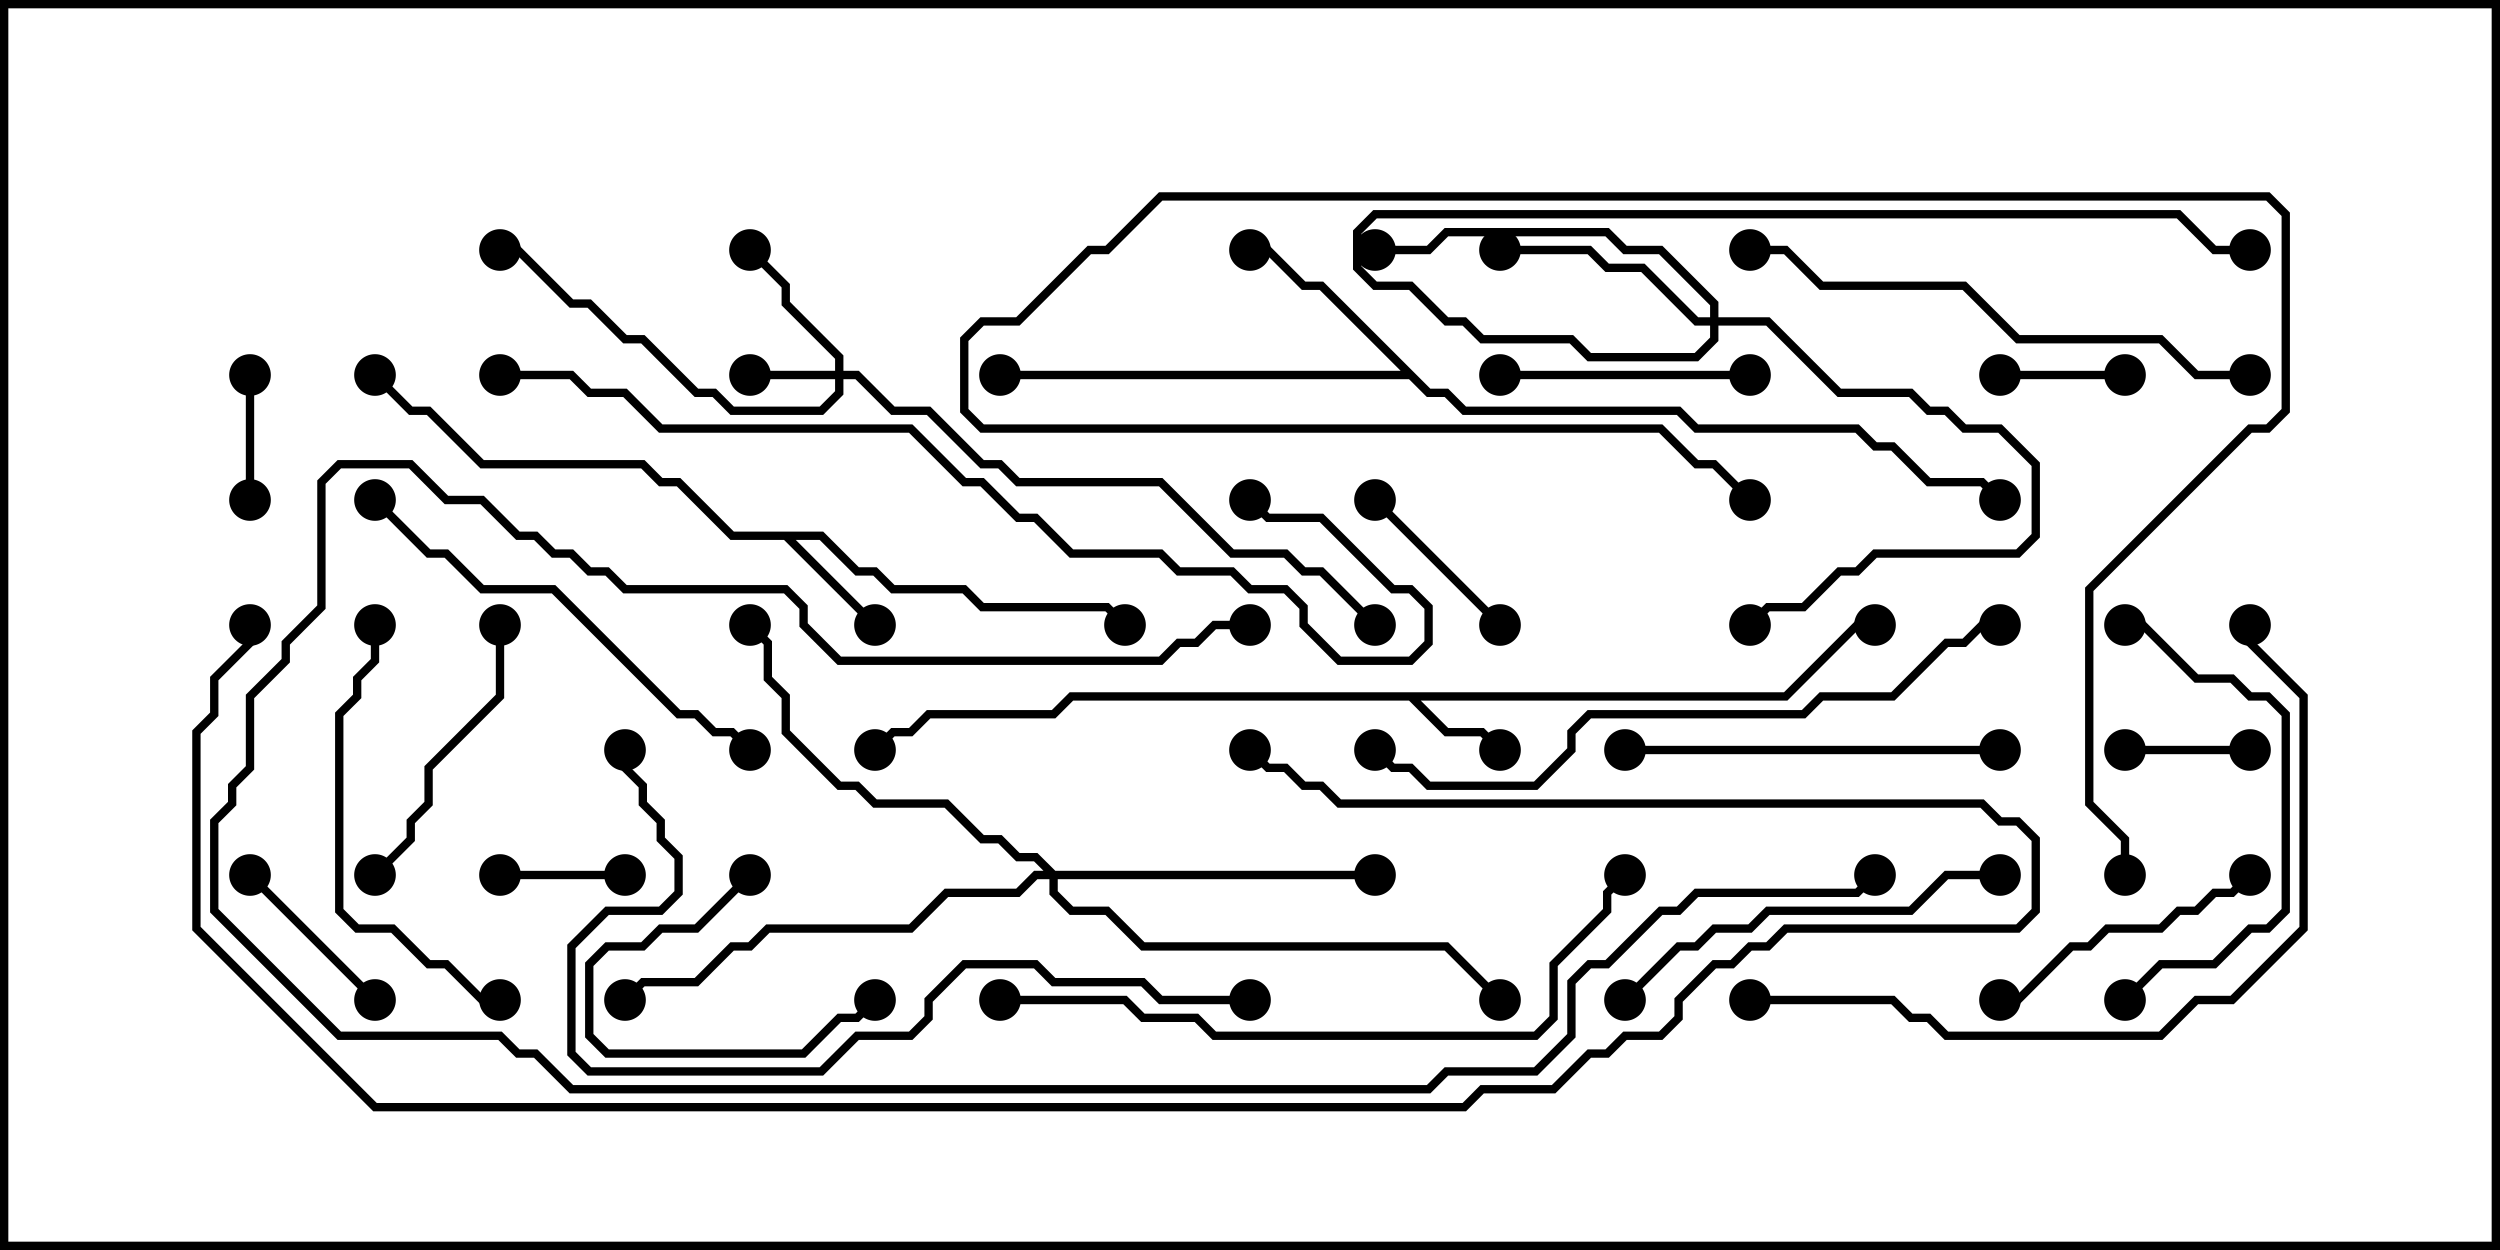 <svg version="1.1" width="30" height="15" xmlns="http://www.w3.org/2000/svg"><path d="M21.408,8.307L22.265,7.45L22.5,7.45L22.5,7.55L22.306,7.55L21.449,8.407L17.049,8.407L17.378,8.736L17.806,8.736L18.035,8.965L17.965,9.035L17.765,8.836L17.336,8.836L16.908,8.407L12.878,8.407L12.664,8.621L11.164,8.621L10.949,8.836L10.735,8.836L10.535,9.035L10.465,8.965L10.694,8.736L10.908,8.736L11.122,8.521L12.622,8.521L12.836,8.307z" stroke="none"/><path d="M9.878,6.379L10.306,6.807L10.521,6.807L10.735,7.021L11.592,7.021L11.806,7.236L13.306,7.236L13.535,7.465L13.465,7.535L13.265,7.336L11.765,7.336L11.551,7.121L10.694,7.121L10.479,6.907L10.265,6.907L9.836,6.479L9.549,6.479L10.535,7.465L10.465,7.535L9.408,6.479L8.765,6.479L8.122,5.836L7.908,5.836L7.694,5.621L5.765,5.621L5.122,4.979L4.908,4.979L4.465,4.535L4.535,4.465L4.949,4.879L5.164,4.879L5.806,5.521L7.735,5.521L7.949,5.736L8.164,5.736L8.806,6.379z" stroke="none"/><path d="M17.164,4.664L17.378,4.664L17.592,4.879L20.164,4.879L20.378,5.093L22.306,5.093L22.521,5.307L22.735,5.307L23.164,5.736L23.806,5.736L24.035,5.965L23.965,6.035L23.765,5.836L23.122,5.836L22.694,5.407L22.479,5.407L22.265,5.193L20.336,5.193L20.122,4.979L17.551,4.979L17.336,4.764L17.122,4.764L16.908,4.55L12,4.55L12,4.45L16.808,4.45L15.836,3.479L15.622,3.479L15.194,3.05L15,3.05L15,2.95L15.235,2.95L15.664,3.379L15.878,3.379z" stroke="none"/><path d="M10.021,4.45L10.021,4.306L9.379,3.664L9.379,3.449L8.965,3.035L9.035,2.965L9.479,3.408L9.479,3.622L10.121,4.265L10.121,4.45L10.306,4.45L10.735,4.879L11.164,4.879L11.806,5.521L12.021,5.521L12.235,5.736L13.949,5.736L14.806,6.593L15.449,6.593L15.664,6.807L15.878,6.807L16.535,7.465L16.465,7.535L15.836,6.907L15.622,6.907L15.408,6.693L14.765,6.693L13.908,5.836L12.194,5.836L11.979,5.621L11.765,5.621L11.122,4.979L10.694,4.979L10.265,4.55L10.121,4.55L10.121,4.735L9.878,4.979L8.765,4.979L8.551,4.764L8.336,4.764L7.694,4.121L7.479,4.121L7.051,3.693L6.836,3.693L6.194,3.05L6,3.05L6,2.95L6.235,2.95L6.878,3.593L7.092,3.593L7.521,4.021L7.735,4.021L8.378,4.664L8.592,4.664L8.806,4.879L9.836,4.879L10.021,4.694L10.021,4.55L9,4.55L9,4.45z" stroke="none"/><path d="M20.521,3.807L20.521,3.664L19.908,3.05L19.479,3.05L19.265,2.836L17.378,2.836L17.164,3.05L16.5,3.05L16.5,2.95L17.122,2.95L17.336,2.736L19.306,2.736L19.521,2.95L19.949,2.95L20.621,3.622L20.621,3.807L21.235,3.807L22.092,4.664L22.949,4.664L23.164,4.879L23.378,4.879L23.592,5.093L24.021,5.093L24.479,5.551L24.479,6.449L24.235,6.693L22.521,6.693L22.306,6.907L22.092,6.907L21.664,7.336L21.235,7.336L21.035,7.535L20.965,7.465L21.194,7.236L21.622,7.236L22.051,6.807L22.265,6.807L22.479,6.593L24.194,6.593L24.379,6.408L24.379,5.592L23.979,5.193L23.551,5.193L23.336,4.979L23.122,4.979L22.908,4.764L22.051,4.764L21.194,3.907L20.621,3.907L20.621,4.092L20.378,4.336L19.051,4.336L18.836,4.121L17.765,4.121L17.551,3.907L17.336,3.907L16.908,3.479L16.479,3.479L16.236,3.235L16.236,2.765L16.479,2.521L26.164,2.521L26.592,2.95L27,2.95L27,3.05L26.551,3.05L26.122,2.621L16.521,2.621L16.336,2.806L16.336,3.194L16.521,3.379L16.949,3.379L17.378,3.807L17.592,3.807L17.806,4.021L18.878,4.021L19.092,4.236L20.336,4.236L20.521,4.051L20.521,3.907L20.336,3.907L19.694,3.264L19.265,3.264L19.051,3.05L18,3.05L18,2.95L19.092,2.95L19.306,3.164L19.735,3.164L20.378,3.807z" stroke="none"/><path d="M12.664,10.45L16.5,10.45L16.5,10.55L12.693,10.55L12.693,10.694L12.878,10.879L13.306,10.879L13.735,11.307L17.378,11.307L18.035,11.965L17.965,12.035L17.336,11.407L13.694,11.407L13.265,10.979L12.836,10.979L12.593,10.735L12.593,10.55L12.449,10.55L12.235,10.764L11.378,10.764L10.949,11.193L9.235,11.193L9.021,11.407L8.806,11.407L8.378,11.836L7.735,11.836L7.535,12.035L7.465,11.965L7.694,11.736L8.336,11.736L8.765,11.307L8.979,11.307L9.194,11.093L10.908,11.093L11.336,10.664L12.194,10.664L12.408,10.45L12.522,10.45L12.408,10.336L12.194,10.336L11.979,10.121L11.765,10.121L11.336,9.693L10.479,9.693L10.265,9.479L10.051,9.479L9.379,8.806L9.379,8.378L9.164,8.164L9.164,7.735L8.965,7.535L9.035,7.465L9.264,7.694L9.264,8.122L9.479,8.336L9.479,8.765L10.092,9.379L10.306,9.379L10.521,9.593L11.378,9.593L11.806,10.021L12.021,10.021L12.235,10.236L12.449,10.236z" stroke="none"/><path d="M24,4.55L24,4.45L25.5,4.45L25.5,4.55z" stroke="none"/><path d="M6,10.55L6,10.45L7.5,10.45L7.5,10.55z" stroke="none"/><path d="M3.05,6L2.95,6L2.95,4.5L3.05,4.5z" stroke="none"/><path d="M25.5,9.05L25.5,8.95L27,8.95L27,9.05z" stroke="none"/><path d="M8.965,10.465L9.035,10.535L8.378,11.193L7.949,11.193L7.735,11.407L7.306,11.407L7.121,11.592L7.121,12.408L7.306,12.593L9.622,12.593L10.051,12.164L10.265,12.164L10.465,11.965L10.535,12.035L10.306,12.264L10.092,12.264L9.664,12.693L7.265,12.693L7.021,12.449L7.021,11.551L7.265,11.307L7.694,11.307L7.908,11.093L8.336,11.093z" stroke="none"/><path d="M16.465,6.035L16.535,5.965L18.035,7.465L17.965,7.535z" stroke="none"/><path d="M4.535,11.965L4.465,12.035L2.965,10.535L3.035,10.465z" stroke="none"/><path d="M18,4.55L18,4.45L21,4.45L21,4.55z" stroke="none"/><path d="M5.95,7.5L6.05,7.5L6.05,8.378L5.193,9.235L5.193,9.664L4.979,9.878L4.979,10.092L4.535,10.535L4.465,10.465L4.879,10.051L4.879,9.836L5.093,9.622L5.093,9.194L5.95,8.336z" stroke="none"/><path d="M26.965,10.465L27.035,10.535L26.806,10.764L26.592,10.764L26.378,10.979L26.164,10.979L25.949,11.193L25.306,11.193L25.092,11.407L24.878,11.407L24.235,12.05L24,12.05L24,11.95L24.194,11.95L24.836,11.307L25.051,11.307L25.265,11.093L25.908,11.093L26.122,10.879L26.336,10.879L26.551,10.664L26.765,10.664z" stroke="none"/><path d="M19.5,9.05L19.5,8.95L24,8.95L24,9.05z" stroke="none"/><path d="M25.535,12.035L25.465,11.965L25.908,11.521L26.551,11.521L26.979,11.093L27.194,11.093L27.379,10.908L27.379,8.592L27.194,8.407L26.979,8.407L26.765,8.193L26.336,8.193L25.694,7.55L25.5,7.55L25.5,7.45L25.735,7.45L26.378,8.093L26.806,8.093L27.021,8.307L27.235,8.307L27.479,8.551L27.479,10.949L27.235,11.193L27.021,11.193L26.592,11.621L25.949,11.621z" stroke="none"/><path d="M24,10.45L24,10.55L23.378,10.55L22.949,10.979L21.235,10.979L21.021,11.193L20.592,11.193L20.378,11.407L20.164,11.407L19.535,12.035L19.465,11.965L20.122,11.307L20.336,11.307L20.551,11.093L20.979,11.093L21.194,10.879L22.908,10.879L23.336,10.45z" stroke="none"/><path d="M4.45,7.5L4.55,7.5L4.55,7.949L4.336,8.164L4.336,8.378L4.121,8.592L4.121,10.908L4.306,11.093L4.735,11.093L5.164,11.521L5.378,11.521L5.806,11.95L6,11.95L6,12.05L5.765,12.05L5.336,11.621L5.122,11.621L4.694,11.193L4.265,11.193L4.021,10.949L4.021,8.551L4.236,8.336L4.236,8.122L4.45,7.908z" stroke="none"/><path d="M9.035,8.965L8.965,9.035L8.765,8.836L8.551,8.836L8.336,8.621L8.122,8.621L6.622,7.121L5.765,7.121L5.336,6.693L5.122,6.693L4.465,6.035L4.535,5.965L5.164,6.593L5.378,6.593L5.806,7.021L6.664,7.021L8.164,8.521L8.378,8.521L8.592,8.736L8.806,8.736z" stroke="none"/><path d="M27,4.45L27,4.55L26.336,4.55L25.908,4.121L24.194,4.121L23.551,3.479L21.836,3.479L21.408,3.05L21,3.05L21,2.95L21.449,2.95L21.878,3.379L23.592,3.379L24.235,4.021L25.949,4.021L26.378,4.45z" stroke="none"/><path d="M25.55,10.5L25.45,10.5L25.45,10.092L25.021,9.664L25.021,7.051L26.979,5.093L27.194,5.093L27.379,4.908L27.379,2.592L27.194,2.407L13.949,2.407L13.306,3.05L13.092,3.05L12.235,3.907L11.806,3.907L11.621,4.092L11.621,4.908L11.806,5.093L19.949,5.093L20.378,5.521L20.592,5.521L21.035,5.965L20.965,6.035L20.551,5.621L20.336,5.621L19.908,5.193L11.765,5.193L11.521,4.949L11.521,4.051L11.765,3.807L12.194,3.807L13.051,2.95L13.265,2.95L13.908,2.307L27.235,2.307L27.479,2.551L27.479,4.949L27.235,5.193L27.021,5.193L25.121,7.092L25.121,9.622L25.55,10.051z" stroke="none"/><path d="M21,12.05L21,11.95L22.735,11.95L22.949,12.164L23.164,12.164L23.378,12.379L25.908,12.379L26.336,11.95L26.765,11.95L27.593,11.122L27.593,8.378L26.95,7.735L26.95,7.5L27.05,7.5L27.05,7.694L27.693,8.336L27.693,11.164L26.806,12.05L26.378,12.05L25.949,12.479L23.336,12.479L23.122,12.264L22.908,12.264L22.694,12.05z" stroke="none"/><path d="M12,12.05L12,11.95L13.521,11.95L13.735,12.164L14.378,12.164L14.592,12.379L18.408,12.379L18.593,12.194L18.593,11.551L19.236,10.908L19.236,10.694L19.465,10.465L19.535,10.535L19.336,10.735L19.336,10.949L18.693,11.592L18.693,12.235L18.449,12.479L14.551,12.479L14.336,12.264L13.694,12.264L13.479,12.05z" stroke="none"/><path d="M16.465,9.035L16.535,8.965L16.735,9.164L16.949,9.164L17.164,9.379L18.408,9.379L18.807,8.979L18.807,8.765L19.051,8.521L21.622,8.521L21.836,8.307L22.694,8.307L23.336,7.664L23.551,7.664L23.765,7.45L24,7.45L24,7.55L23.806,7.55L23.592,7.764L23.378,7.764L22.735,8.407L21.878,8.407L21.664,8.621L19.092,8.621L18.907,8.806L18.907,9.021L18.449,9.479L17.122,9.479L16.908,9.264L16.694,9.264z" stroke="none"/><path d="M15,11.95L15,12.05L13.908,12.05L13.694,11.836L12.622,11.836L12.408,11.621L11.592,11.621L11.193,12.021L11.193,12.235L10.949,12.479L10.306,12.479L9.878,12.907L7.051,12.907L6.807,12.664L6.807,11.336L7.265,10.879L7.908,10.879L8.093,10.694L8.093,10.306L7.879,10.092L7.879,9.878L7.664,9.664L7.664,9.449L7.45,9.235L7.45,9L7.55,9L7.55,9.194L7.764,9.408L7.764,9.622L7.979,9.836L7.979,10.051L8.193,10.265L8.193,10.735L7.949,10.979L7.306,10.979L6.907,11.378L6.907,12.622L7.092,12.807L9.836,12.807L10.265,12.379L10.908,12.379L11.093,12.194L11.093,11.979L11.551,11.521L12.449,11.521L12.664,11.736L13.735,11.736L13.949,11.95z" stroke="none"/><path d="M15,7.45L15,7.55L14.592,7.55L14.378,7.764L14.164,7.764L13.949,7.979L10.051,7.979L9.593,7.521L9.593,7.306L9.408,7.121L7.479,7.121L7.265,6.907L7.051,6.907L6.836,6.693L6.622,6.693L6.408,6.479L6.194,6.479L5.765,6.05L5.336,6.05L4.908,5.621L4.092,5.621L3.907,5.806L3.907,7.306L3.479,7.735L3.479,7.949L3.05,8.378L3.05,9.235L2.836,9.449L2.836,9.664L2.621,9.878L2.621,10.908L4.092,12.379L6.021,12.379L6.235,12.593L6.449,12.593L6.878,13.021L17.122,13.021L17.336,12.807L18.408,12.807L18.807,12.408L18.807,11.765L19.051,11.521L19.265,11.521L19.908,10.879L20.122,10.879L20.336,10.664L22.265,10.664L22.465,10.465L22.535,10.535L22.306,10.764L20.378,10.764L20.164,10.979L19.949,10.979L19.306,11.621L19.092,11.621L18.907,11.806L18.907,12.449L18.449,12.907L17.378,12.907L17.164,13.121L6.836,13.121L6.408,12.693L6.194,12.693L5.979,12.479L4.051,12.479L2.521,10.949L2.521,9.836L2.736,9.622L2.736,9.408L2.95,9.194L2.95,8.336L3.379,7.908L3.379,7.694L3.807,7.265L3.807,5.765L4.051,5.521L4.949,5.521L5.378,5.95L5.806,5.95L6.235,6.379L6.449,6.379L6.664,6.593L6.878,6.593L7.092,6.807L7.306,6.807L7.521,7.021L9.449,7.021L9.693,7.265L9.693,7.479L10.092,7.879L13.908,7.879L14.122,7.664L14.336,7.664L14.551,7.45z" stroke="none"/><path d="M6,4.55L6,4.45L6.878,4.45L7.092,4.664L7.521,4.664L7.949,5.093L10.949,5.093L11.592,5.736L11.806,5.736L12.235,6.164L12.449,6.164L12.878,6.593L13.949,6.593L14.164,6.807L14.806,6.807L15.021,7.021L15.449,7.021L15.693,7.265L15.693,7.479L16.092,7.879L16.908,7.879L17.093,7.694L17.093,7.306L16.908,7.121L16.694,7.121L15.836,6.264L15.194,6.264L14.965,6.035L15.035,5.965L15.235,6.164L15.878,6.164L16.735,7.021L16.949,7.021L17.193,7.265L17.193,7.735L16.949,7.979L16.051,7.979L15.593,7.521L15.593,7.306L15.408,7.121L14.979,7.121L14.765,6.907L14.122,6.907L13.908,6.693L12.836,6.693L12.408,6.264L12.194,6.264L11.765,5.836L11.551,5.836L10.908,5.193L7.908,5.193L7.479,4.764L7.051,4.764L6.836,4.55z" stroke="none"/><path d="M14.965,9.035L15.035,8.965L15.235,9.164L15.449,9.164L15.664,9.379L15.878,9.379L16.092,9.593L23.806,9.593L24.021,9.807L24.235,9.807L24.479,10.051L24.479,10.949L24.235,11.193L21.449,11.193L21.235,11.407L21.021,11.407L20.806,11.621L20.592,11.621L20.193,12.021L20.193,12.235L19.949,12.479L19.521,12.479L19.306,12.693L19.092,12.693L18.664,13.121L17.806,13.121L17.592,13.336L4.479,13.336L2.307,11.164L2.307,8.765L2.521,8.551L2.521,8.122L2.95,7.694L2.95,7.5L3.05,7.5L3.05,7.735L2.621,8.164L2.621,8.592L2.407,8.806L2.407,11.122L4.521,13.236L17.551,13.236L17.765,13.021L18.622,13.021L19.051,12.593L19.265,12.593L19.479,12.379L19.908,12.379L20.093,12.194L20.093,11.979L20.551,11.521L20.765,11.521L20.979,11.307L21.194,11.307L21.408,11.093L24.194,11.093L24.379,10.908L24.379,10.092L24.194,9.907L23.979,9.907L23.765,9.693L16.051,9.693L15.836,9.479L15.622,9.479L15.408,9.264L15.194,9.264z" stroke="none"/><circle cx="18" cy="9" r="0.25" stroke-width="0" fill="#000" /><circle cx="22.5" cy="7.5" r="0.25" stroke-width="0" fill="#000" /><circle cx="10.5" cy="9" r="0.25" stroke-width="0" fill="#000" /><circle cx="10.5" cy="7.5" r="0.25" stroke-width="0" fill="#000" /><circle cx="13.5" cy="7.5" r="0.25" stroke-width="0" fill="#000" /><circle cx="4.5" cy="4.5" r="0.25" stroke-width="0" fill="#000" /><circle cx="15" cy="3" r="0.25" stroke-width="0" fill="#000" /><circle cx="12" cy="4.5" r="0.25" stroke-width="0" fill="#000" /><circle cx="24" cy="6" r="0.25" stroke-width="0" fill="#000" /><circle cx="9" cy="4.5" r="0.25" stroke-width="0" fill="#000" /><circle cx="9" cy="3" r="0.25" stroke-width="0" fill="#000" /><circle cx="6" cy="3" r="0.25" stroke-width="0" fill="#000" /><circle cx="16.5" cy="7.5" r="0.25" stroke-width="0" fill="#000" /><circle cx="18" cy="3" r="0.25" stroke-width="0" fill="#000" /><circle cx="21" cy="7.5" r="0.25" stroke-width="0" fill="#000" /><circle cx="16.5" cy="3" r="0.25" stroke-width="0" fill="#000" /><circle cx="27" cy="3" r="0.25" stroke-width="0" fill="#000" /><circle cx="16.5" cy="10.5" r="0.25" stroke-width="0" fill="#000" /><circle cx="9" cy="7.5" r="0.25" stroke-width="0" fill="#000" /><circle cx="7.5" cy="12" r="0.25" stroke-width="0" fill="#000" /><circle cx="18" cy="12" r="0.25" stroke-width="0" fill="#000" /><circle cx="24" cy="4.5" r="0.25" stroke-width="0" fill="#000" /><circle cx="25.5" cy="4.5" r="0.25" stroke-width="0" fill="#000" /><circle cx="6" cy="10.5" r="0.25" stroke-width="0" fill="#000" /><circle cx="7.5" cy="10.5" r="0.25" stroke-width="0" fill="#000" /><circle cx="3" cy="6" r="0.25" stroke-width="0" fill="#000" /><circle cx="3" cy="4.5" r="0.25" stroke-width="0" fill="#000" /><circle cx="25.5" cy="9" r="0.25" stroke-width="0" fill="#000" /><circle cx="27" cy="9" r="0.25" stroke-width="0" fill="#000" /><circle cx="9" cy="10.5" r="0.25" stroke-width="0" fill="#000" /><circle cx="10.5" cy="12" r="0.25" stroke-width="0" fill="#000" /><circle cx="16.5" cy="6" r="0.25" stroke-width="0" fill="#000" /><circle cx="18" cy="7.5" r="0.25" stroke-width="0" fill="#000" /><circle cx="4.5" cy="12" r="0.25" stroke-width="0" fill="#000" /><circle cx="3" cy="10.5" r="0.25" stroke-width="0" fill="#000" /><circle cx="18" cy="4.5" r="0.25" stroke-width="0" fill="#000" /><circle cx="21" cy="4.5" r="0.25" stroke-width="0" fill="#000" /><circle cx="6" cy="7.5" r="0.25" stroke-width="0" fill="#000" /><circle cx="4.5" cy="10.5" r="0.25" stroke-width="0" fill="#000" /><circle cx="27" cy="10.5" r="0.25" stroke-width="0" fill="#000" /><circle cx="24" cy="12" r="0.25" stroke-width="0" fill="#000" /><circle cx="19.5" cy="9" r="0.25" stroke-width="0" fill="#000" /><circle cx="24" cy="9" r="0.25" stroke-width="0" fill="#000" /><circle cx="25.5" cy="12" r="0.25" stroke-width="0" fill="#000" /><circle cx="25.5" cy="7.5" r="0.25" stroke-width="0" fill="#000" /><circle cx="24" cy="10.5" r="0.25" stroke-width="0" fill="#000" /><circle cx="19.5" cy="12" r="0.25" stroke-width="0" fill="#000" /><circle cx="4.5" cy="7.5" r="0.25" stroke-width="0" fill="#000" /><circle cx="6" cy="12" r="0.25" stroke-width="0" fill="#000" /><circle cx="9" cy="9" r="0.25" stroke-width="0" fill="#000" /><circle cx="4.5" cy="6" r="0.25" stroke-width="0" fill="#000" /><circle cx="27" cy="4.5" r="0.25" stroke-width="0" fill="#000" /><circle cx="21" cy="3" r="0.25" stroke-width="0" fill="#000" /><circle cx="25.5" cy="10.5" r="0.25" stroke-width="0" fill="#000" /><circle cx="21" cy="6" r="0.25" stroke-width="0" fill="#000" /><circle cx="21" cy="12" r="0.25" stroke-width="0" fill="#000" /><circle cx="27" cy="7.5" r="0.25" stroke-width="0" fill="#000" /><circle cx="12" cy="12" r="0.25" stroke-width="0" fill="#000" /><circle cx="19.5" cy="10.5" r="0.25" stroke-width="0" fill="#000" /><circle cx="16.5" cy="9" r="0.25" stroke-width="0" fill="#000" /><circle cx="24" cy="7.5" r="0.25" stroke-width="0" fill="#000" /><circle cx="15" cy="12" r="0.25" stroke-width="0" fill="#000" /><circle cx="7.5" cy="9" r="0.25" stroke-width="0" fill="#000" /><circle cx="15" cy="7.5" r="0.25" stroke-width="0" fill="#000" /><circle cx="22.5" cy="10.5" r="0.25" stroke-width="0" fill="#000" /><circle cx="6" cy="4.5" r="0.25" stroke-width="0" fill="#000" /><circle cx="15" cy="6" r="0.25" stroke-width="0" fill="#000" /><circle cx="15" cy="9" r="0.25" stroke-width="0" fill="#000" /><circle cx="3" cy="7.5" r="0.25" stroke-width="0" fill="#000" /><rect x="0" y="0" width="30" height="15" stroke-width="0.2" stroke="#000" fill="none" /></svg>